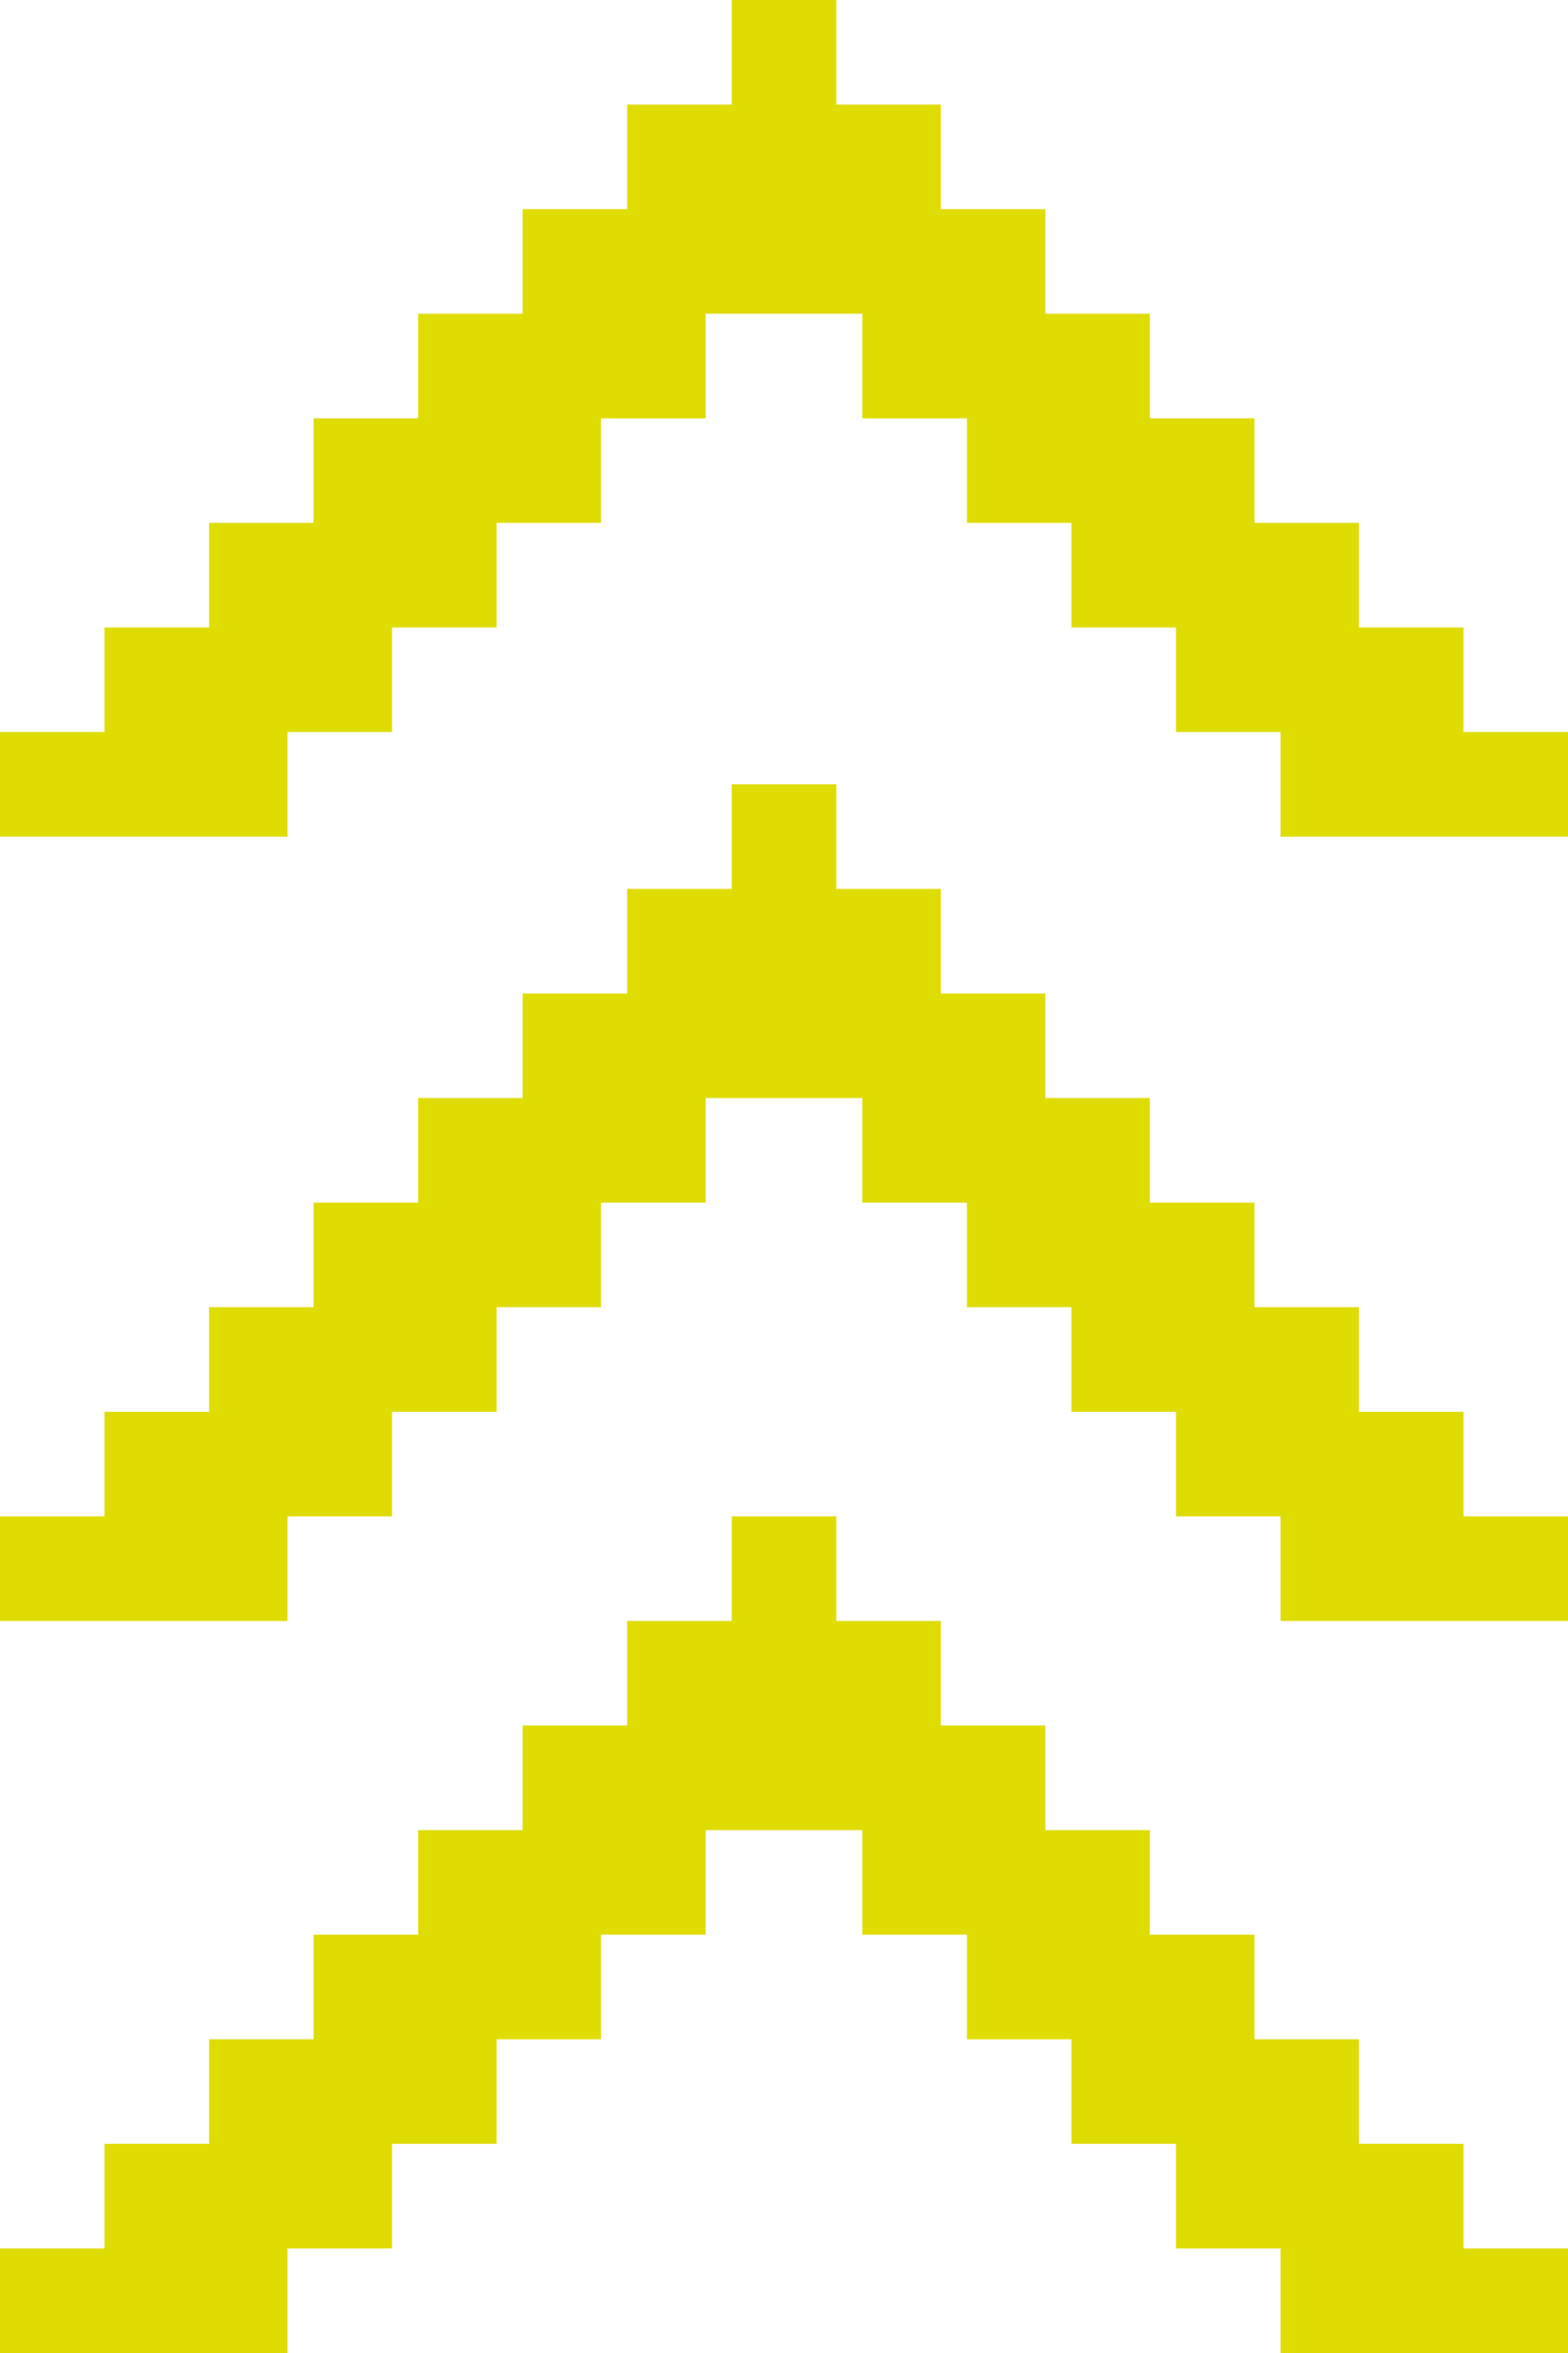 <svg width="30" height="45" viewBox="0 0 30 45" fill="none" xmlns="http://www.w3.org/2000/svg">
<path d="M14 29L14 31L12 31L12 33L10 33L10 35L8 35L8 37L6 37L6 39L4 39L4 41L2 41L2 43L-6.11959e-07 43L-6.99382e-07 45L4.5 45L5.5 45L5.5 43L7.5 43L7.5 41L9.5 41L9.5 39L11.5 39L11.5 37L13.5 37L13.5 35L16.5 35L16.5 37L18.5 37L18.5 39L20.5 39L20.5 41L22.5 41L22.5 43L24.5 43L24.5 45L26.5 45L30 45L30 43L28 43L28 41L26 41L26 39L24 39L24 37L22 37L22 35L20 35L20 33L18 33L18 31L16 31L16 29L14 29Z" fill="#DFDC01"/>
<path d="M14 15L14 17L12 17L12 19L10 19L10 21L8 21L8 23L6 23L6 25L4 25L4 27L2 27L2 29L-6.11959e-07 29L-6.99382e-07 31L4.5 31L5.5 31L5.5 29L7.5 29L7.5 27L9.5 27L9.5 25L11.5 25L11.5 23L13.5 23L13.5 21L16.5 21L16.5 23L18.5 23L18.5 25L20.5 25L20.5 27L22.5 27L22.5 29L24.5 29L24.5 31L26.5 31L30 31L30 29L28 29L28 27L26 27L26 25L24 25L24 23L22 23L22 21L20 21L20 19L18 19L18 17L16 17L16 15L14 15Z" fill="#DFDC01"/>
<path d="M14 -6.99382e-07L14 2L12 2L12 4L10 4L10 6L8 6L8 8L6 8L6 10L4 10L4 12L2 12L2 14L-6.11959e-07 14L-6.99382e-07 16L4.5 16L5.5 16L5.5 14L7.5 14L7.5 12L9.5 12L9.5 10L11.5 10L11.5 8L13.5 8L13.5 6L16.5 6L16.5 8L18.5 8L18.5 10L20.5 10L20.5 12L22.5 12L22.5 14L24.5 14L24.5 16L26.5 16L30 16L30 14L28 14L28 12L26 12L26 10L24 10L24 8L22 8L22 6L20 6L20 4L18 4L18 2L16 2L16 -6.11959e-07L14 -6.99382e-07Z" fill="#DFDC01"/>
</svg>
